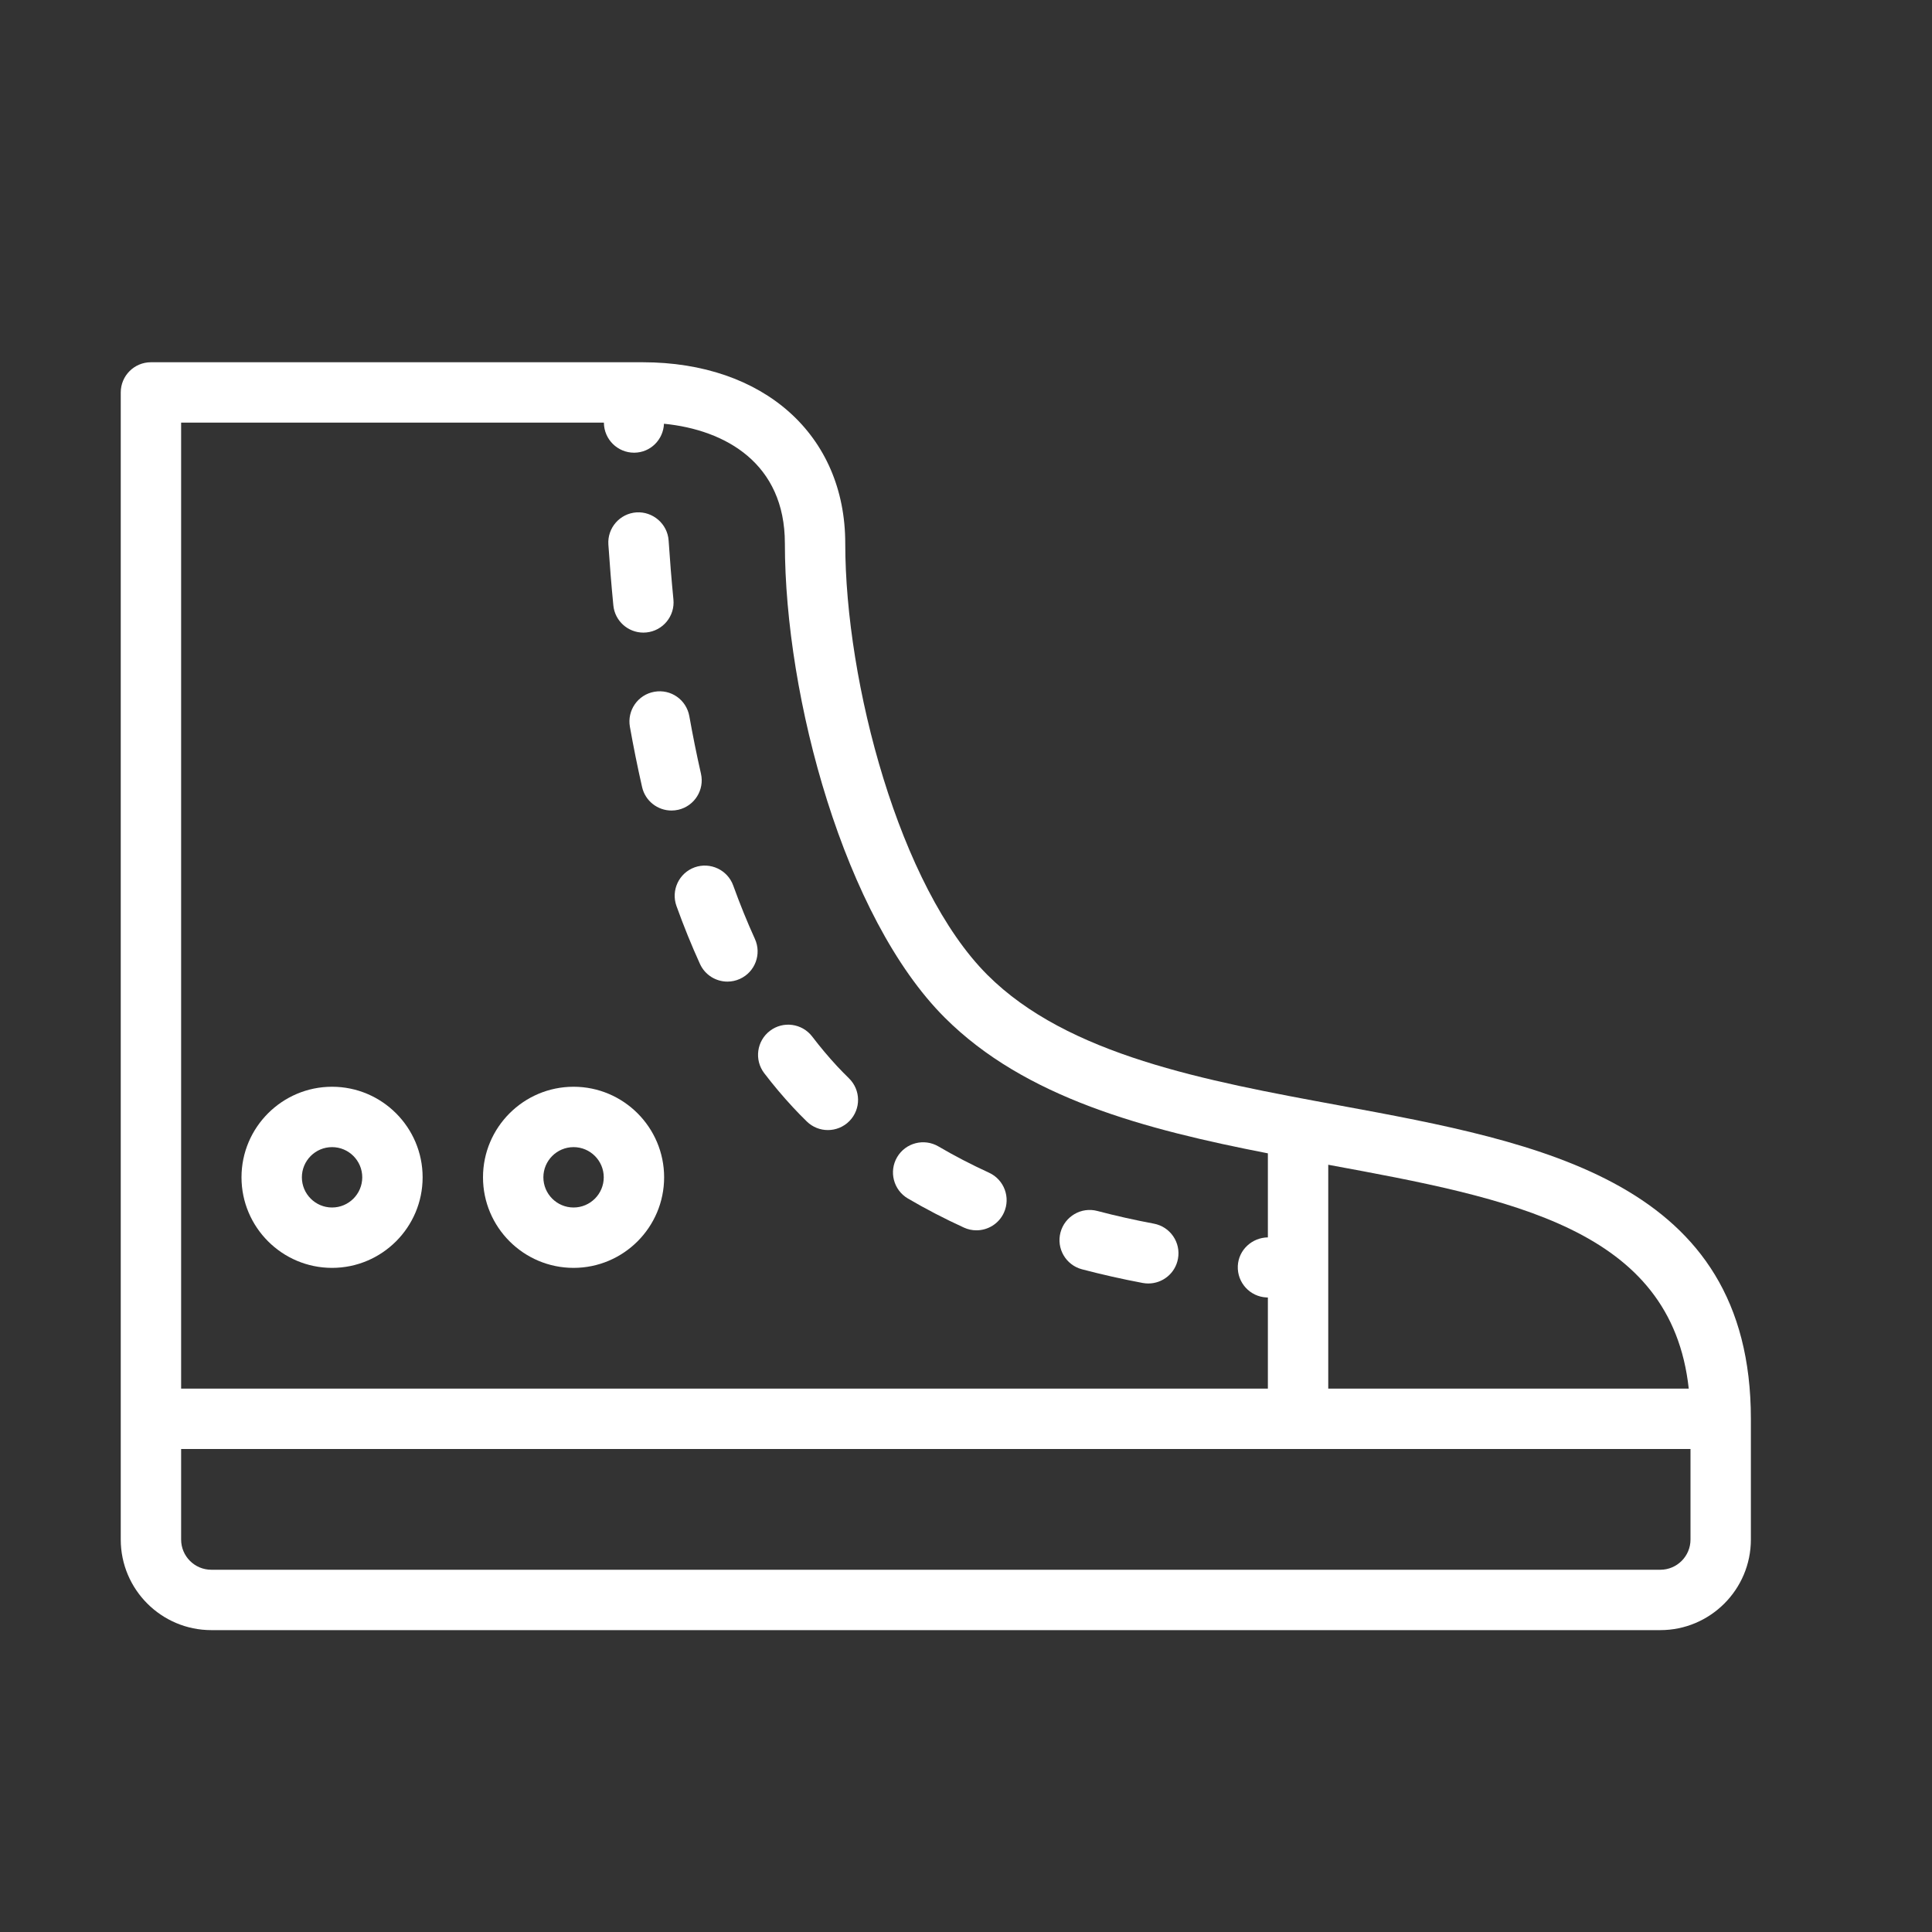<?xml version="1.0" encoding="UTF-8" standalone="no"?>
<!-- Uploaded to: SVG Repo, www.svgrepo.com, Generator: SVG Repo Mixer Tools -->
<svg width="800px" height="800px" viewBox="0 0 64 64" version="1.1" xmlns="http://www.w3.org/2000/svg" xmlns:xlink="http://www.w3.org/1999/xlink">
    
    <rect x="0" y="0" width="64" height="64" fill="#333333" stroke="none"/>
    
    <title>clo-converse</title>
    <desc>Created with Sketch.</desc>
    <defs>

</defs>
    <g id="64px-Line" stroke="none" stroke-width="1" fill="none" fill-rule="evenodd">
        <g id="clo-converse">

</g>
        <path d="M44.35,36.615 C39.936,35.801 35.373,34.958 32.707,32.293 C29.8,29.386 28,22.61 28,18 C28,14.411 25.303,12 21.288,12 L5,12 C4.447,12 4,12.448 4,13 L4,51 C4,52.654 5.346,54 7,54 L55,54 C56.654,54 58,52.654 58,51 L58,47 C58,39.134 51.061,37.853 44.35,36.615 L44.35,36.615 Z M55.942,46 L44,46 L44,38.584 C50.075,39.705 55.362,40.69 55.942,46 L55.942,46 Z M20.005,14 L20.005,14.006 C20.011,14.555 20.457,14.996 21.005,14.996 L21.016,14.996 C21.55,14.99 21.973,14.564 21.995,14.037 C24.042,14.24 26,15.355 26,18 C26,23.12 27.979,30.395 31.293,33.707 C33.963,36.377 37.941,37.414 42,38.206 L42,40.99 C41.476,40.997 41.028,41.403 41.004,41.937 C40.98,42.489 41.407,42.956 41.959,42.98 C41.975,42.981 41.985,42.981 42,42.981 L42,46 L6,46 L6,14 L20.005,14 L20.005,14 Z M55,52 L7,52 C6.448,52 6,51.551 6,51 L6,48 L56,48 L56,51 C56,51.551 55.552,52 55,52 L55,52 Z" id="Shape" fill="#ffff">

</path>
        <path d="M26.27,36.683 C26.418,36.843 26.57,36.998 26.726,37.15 C26.92,37.34 27.172,37.435 27.424,37.435 C27.684,37.435 27.944,37.334 28.14,37.134 C28.526,36.738 28.518,36.106 28.122,35.72 C27.989,35.59 27.859,35.456 27.732,35.321 C27.445,35.012 27.168,34.681 26.906,34.338 C26.571,33.899 25.943,33.813 25.505,34.148 C25.066,34.482 24.981,35.11 25.315,35.549 C25.615,35.942 25.936,36.324 26.27,36.683 L26.27,36.683 Z" id="Shape" fill="#fff">

</path>
        <path d="M22.409,30.013 C22.648,30.677 22.91,31.323 23.187,31.931 C23.355,32.3 23.718,32.517 24.098,32.517 C24.236,32.517 24.377,32.488 24.511,32.427 C25.014,32.198 25.236,31.605 25.007,31.103 C24.752,30.543 24.511,29.948 24.289,29.334 C24.102,28.815 23.527,28.547 23.01,28.732 C22.491,28.92 22.222,29.493 22.409,30.013 L22.409,30.013 Z" id="Shape" fill="#fff">

</path>
        <path d="M35.842,42.047 C36.496,42.219 37.173,42.372 37.854,42.5 C37.916,42.512 37.978,42.517 38.04,42.517 C38.512,42.517 38.932,42.182 39.021,41.702 C39.124,41.159 38.766,40.637 38.223,40.535 C37.589,40.416 36.959,40.275 36.352,40.115 C35.82,39.973 35.272,40.292 35.13,40.827 C34.989,41.359 35.308,41.906 35.842,42.047 L35.842,42.047 Z" id="Shape" fill="#fff">

</path>
        <path d="M30.074,39.701 C30.658,40.044 31.282,40.368 31.93,40.665 C32.065,40.727 32.206,40.756 32.345,40.756 C32.724,40.756 33.087,40.54 33.255,40.173 C33.485,39.671 33.265,39.077 32.762,38.847 C32.176,38.578 31.613,38.286 31.087,37.977 C30.61,37.698 29.998,37.856 29.718,38.333 C29.439,38.809 29.599,39.421 30.074,39.701 L30.074,39.701 Z" id="Shape" fill="#fff">

</path>
        <path d="M20.866,24.075 C20.984,24.738 21.118,25.405 21.27,26.072 C21.375,26.536 21.788,26.85 22.244,26.85 C22.317,26.85 22.392,26.842 22.468,26.825 C23.006,26.702 23.343,26.166 23.22,25.628 C23.075,24.992 22.948,24.356 22.835,23.725 C22.738,23.182 22.226,22.818 21.675,22.916 C21.132,23.012 20.77,23.531 20.866,24.075 L20.866,24.075 Z" id="Shape" fill="#fff">

</path>
        <path d="M21.312,20.956 C21.344,20.956 21.377,20.955 21.411,20.951 C21.961,20.897 22.362,20.408 22.308,19.858 C22.242,19.182 22.19,18.528 22.149,17.905 C22.112,17.354 21.628,16.94 21.085,16.973 C20.534,17.01 20.117,17.486 20.153,18.037 C20.196,18.681 20.25,19.356 20.318,20.054 C20.368,20.57 20.803,20.956 21.312,20.956 L21.312,20.956 Z" id="Shape" fill="#fff">

</path>
        <path d="M11,42 C12.654,42 14,40.654 14,39 C14,37.346 12.654,36 11,36 C9.346,36 8,37.346 8,39 C8,40.654 9.346,42 11,42 L11,42 Z M11,38 C11.552,38 12,38.449 12,39 C12,39.551 11.552,40 11,40 C10.448,40 10,39.551 10,39 C10,38.449 10.448,38 11,38 L11,38 Z" id="Shape" fill="#fff">

</path>
        <path d="M19,42 C20.654,42 22,40.654 22,39 C22,37.346 20.654,36 19,36 C17.346,36 16,37.346 16,39 C16,40.654 17.346,42 19,42 L19,42 Z M19,38 C19.552,38 20,38.449 20,39 C20,39.551 19.552,40 19,40 C18.448,40 18,39.551 18,39 C18,38.449 18.448,38 19,38 L19,38 Z" id="Shape" fill="#fff">

</path>
    </g>
</svg>
